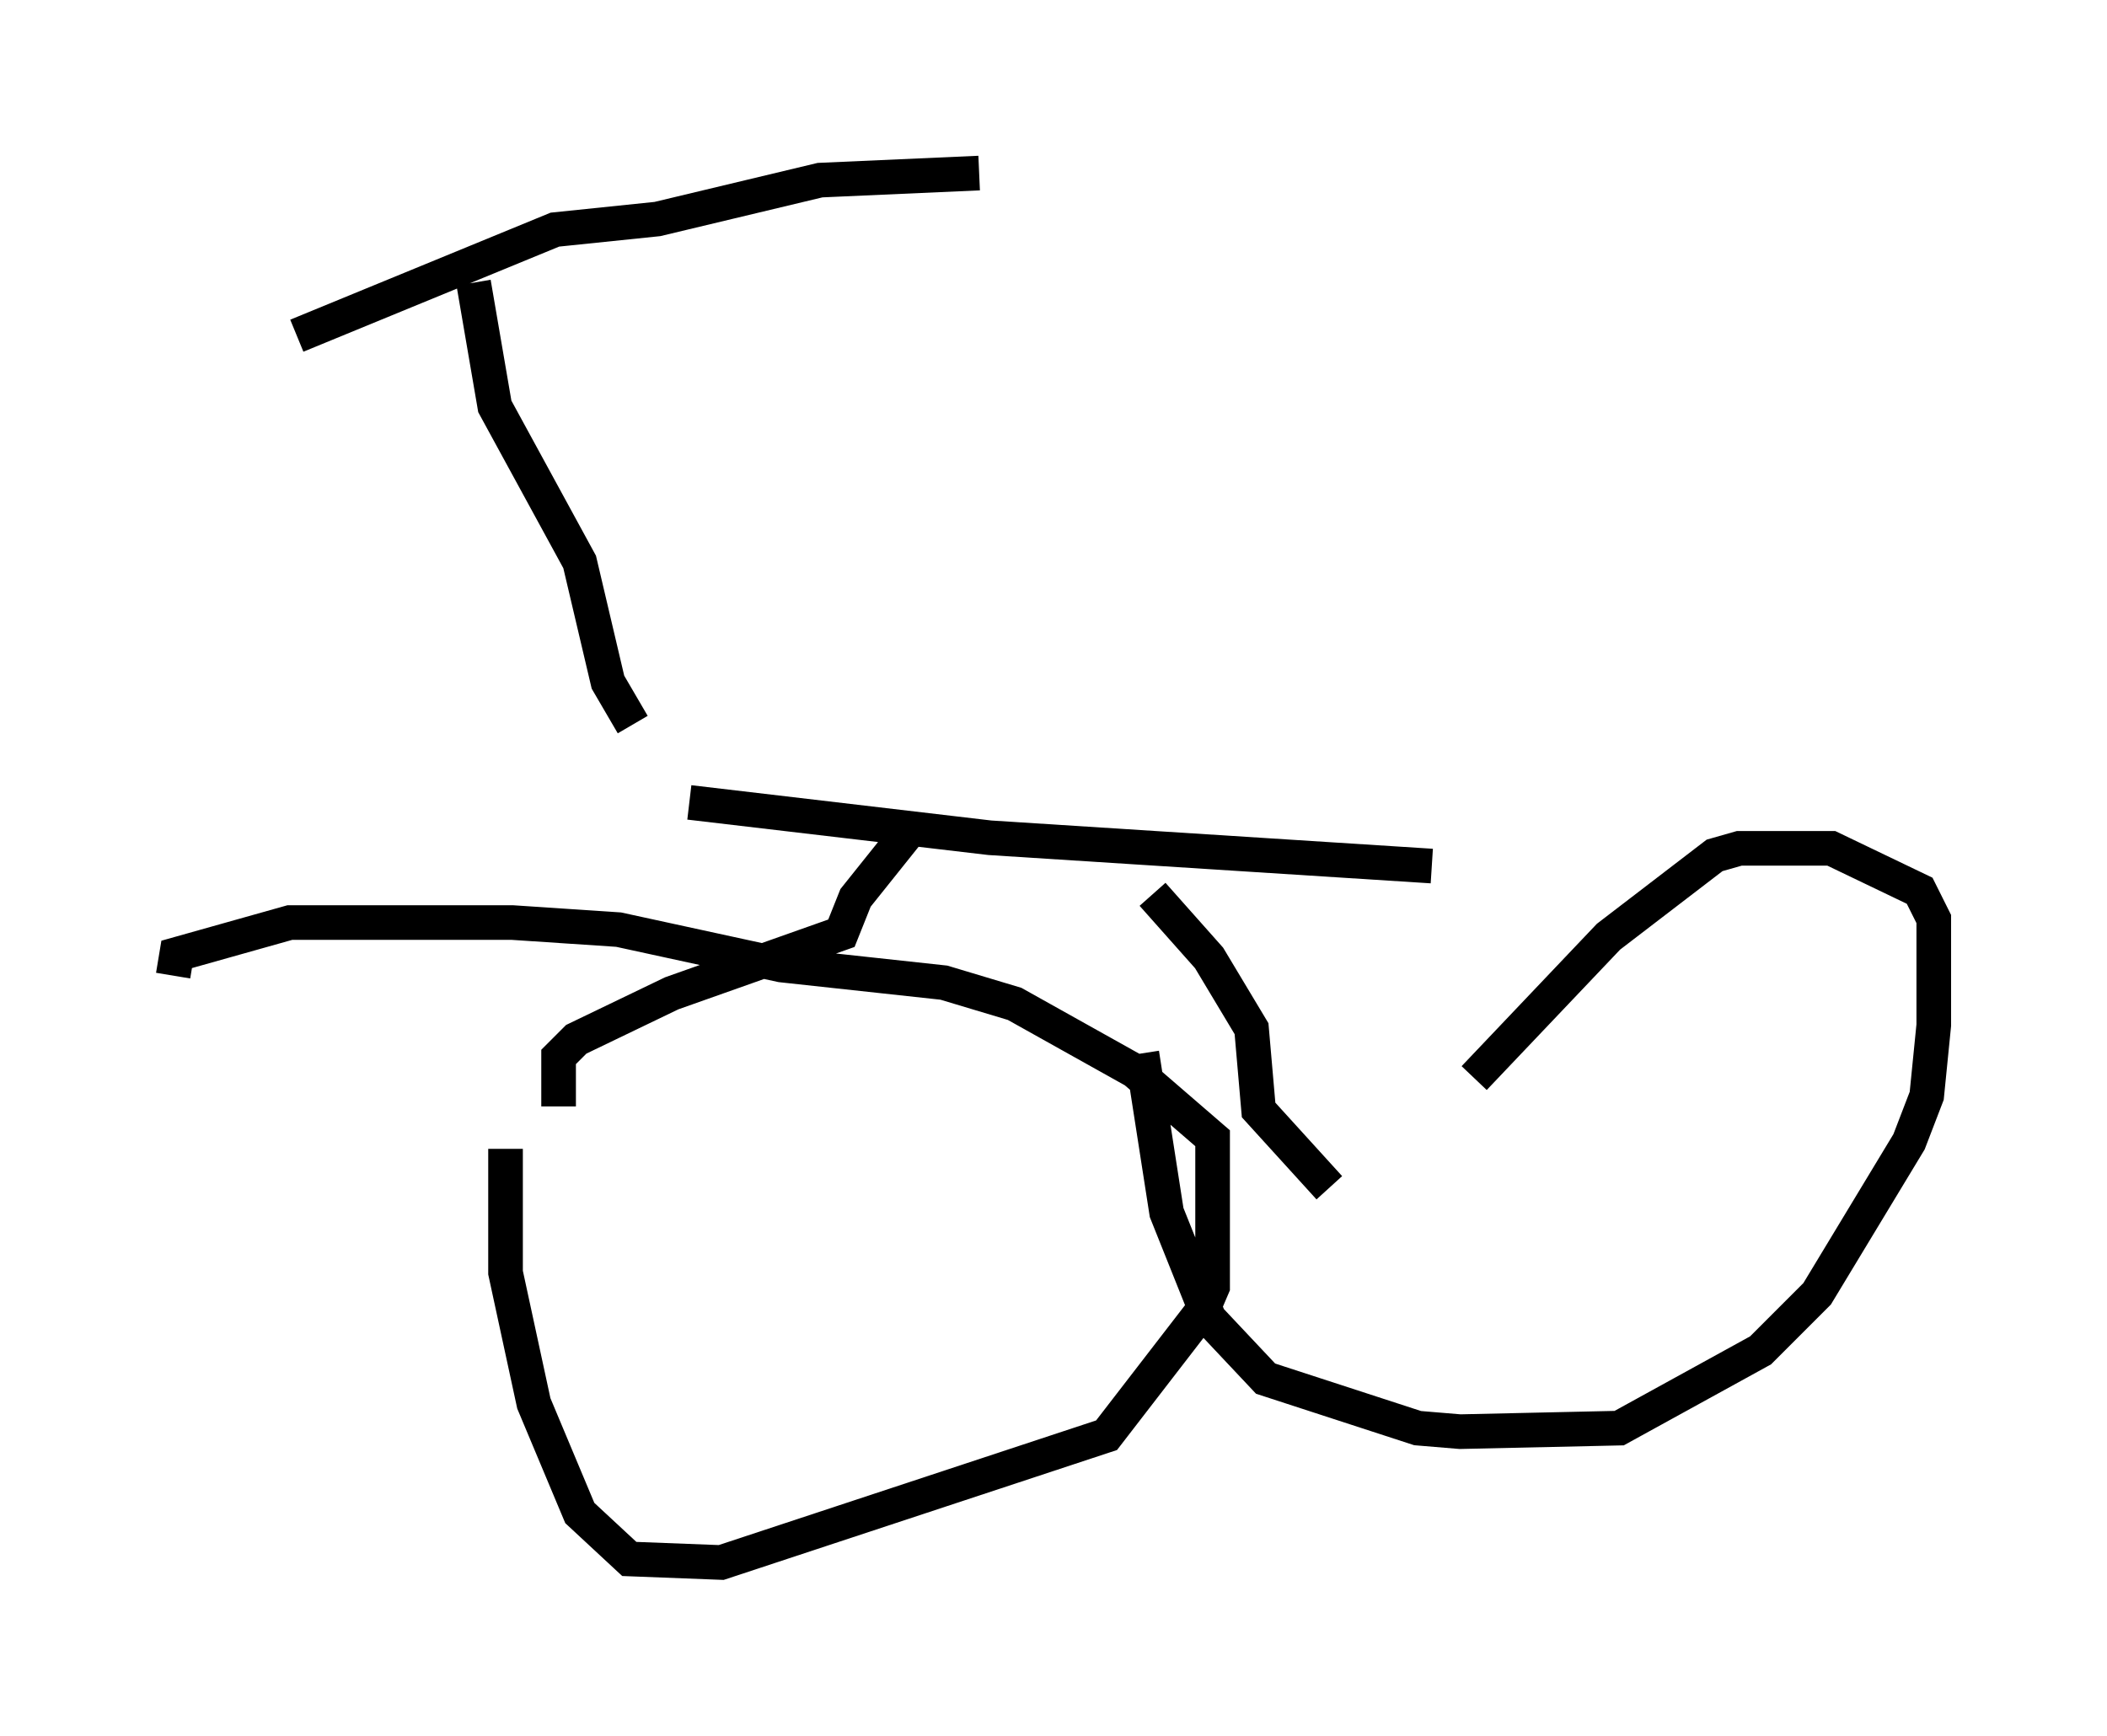 <?xml version="1.0" encoding="utf-8" ?>
<svg baseProfile="full" height="50.119" version="1.1" width="60.838" xmlns="http://www.w3.org/2000/svg" xmlns:ev="http://www.w3.org/2001/xml-events" xmlns:xlink="http://www.w3.org/1999/xlink"><defs /><rect fill="white" height="50.119" width="60.838" x="0" y="0" /><path d="M14.494, 22.967 m5.41, 0.204 l8.677, 1.021 12.761, 0.817 m-15.006, -1.123 l-1.633, 2.042 -0.408, 1.021 l-4.9, 1.735 -2.756, 1.327 l-0.51, 0.51 0.0, 1.429 m17.15, -6.125 l1.633, 1.838 1.225, 2.042 l0.204, 2.348 2.042, 2.246 m-23.786, -1.123 l0.0, 3.573 0.817, 3.777 l1.327, 3.165 1.429, 1.327 l2.654, 0.102 11.127, -3.675 l2.756, -3.573 0.306, -0.715 l0.0, -4.288 -2.246, -1.94 l-3.471, -1.94 -2.042, -0.613 l-4.696, -0.51 -4.696, -1.021 l-3.063, -0.204 -6.431, 0.0 l-3.267, 0.919 -0.102, 0.613 m27.971, 2.246 l0.715, 4.594 1.225, 3.063 l1.633, 1.735 4.39, 1.429 l1.225, 0.102 4.594, -0.102 l4.083, -2.246 1.633, -1.633 l2.654, -4.39 0.51, -1.327 l0.204, -2.042 0.0, -3.063 l-0.408, -0.817 -2.552, -1.225 l-2.654, 0.0 -0.715, 0.204 l-3.063, 2.348 -3.879, 4.083 m-24.296, -10.208 l-0.715, -1.225 -0.817, -3.471 l-2.45, -4.492 -0.613, -3.573 m-5.104, 1.531 l7.452, -3.063 2.96, -0.306 l4.696, -1.123 4.594, -0.204 " fill="none" stroke="black" stroke-width="1" /></svg>